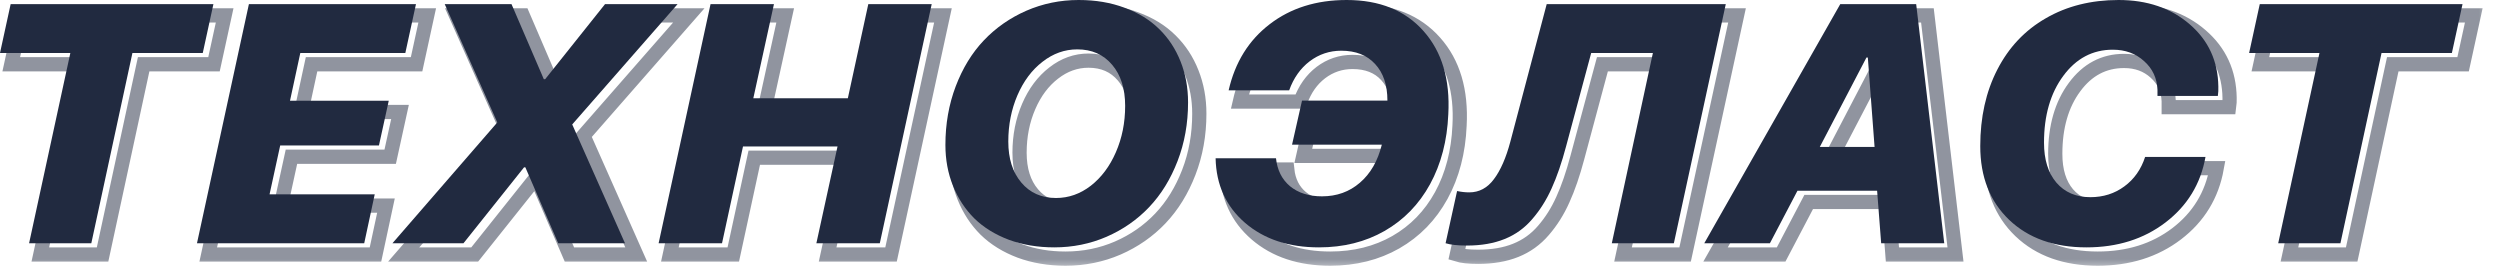 <svg width="116" height="13" viewBox="0 0 116 13" fill="none" xmlns="http://www.w3.org/2000/svg">
<g opacity="0.5">
<mask id="path-1-outside-1" maskUnits="userSpaceOnUse" x="-0.478" y="-0.478" width="116" height="13" fill="black">
<rect fill="white" x="-0.478" y="-0.478" width="116" height="13"/>
<path d="M4.759 11.808H1.871L3.786 2.982H0.522L1.016 0.714H10.424L9.929 2.982H6.665L4.759 11.808ZM17.909 9.54L17.422 11.808H9.662L12.071 0.714H19.823L19.329 2.982H14.456L13.978 5.196H18.56L18.105 7.272H13.523L13.028 9.54H17.909ZM18.732 11.808L23.597 6.203L21.157 0.714H24.256L25.754 4.197H25.817L28.595 0.714H31.961L27.073 6.295L29.52 11.808H26.421L24.899 8.287H24.836L22.027 11.808H18.732ZM41.344 11.808H38.402L39.383 7.318H34.997L34.024 11.808H31.082L33.49 0.714H36.433L35.475 5.081H39.861L40.811 0.714H43.753L41.344 11.808ZM50.508 2.813C49.922 2.813 49.384 3.005 48.892 3.389C48.4 3.769 48.013 4.286 47.731 4.942C47.448 5.598 47.307 6.313 47.307 7.087C47.307 7.882 47.508 8.517 47.911 8.994C48.314 9.471 48.85 9.709 49.52 9.709C50.106 9.709 50.644 9.519 51.136 9.14C51.628 8.756 52.015 8.238 52.297 7.587C52.585 6.931 52.729 6.213 52.729 5.434C52.729 4.635 52.528 3.999 52.125 3.528C51.722 3.051 51.183 2.813 50.508 2.813ZM49.441 12C48.672 12 47.969 11.882 47.331 11.646C46.693 11.405 46.159 11.075 45.73 10.655C45.306 10.234 44.977 9.732 44.742 9.148C44.506 8.563 44.388 7.93 44.388 7.249C44.388 6.275 44.548 5.368 44.867 4.527C45.186 3.687 45.62 2.977 46.169 2.398C46.724 1.813 47.38 1.355 48.139 1.021C48.903 0.688 49.713 0.522 50.571 0.522C51.356 0.522 52.067 0.642 52.705 0.883C53.349 1.119 53.885 1.449 54.314 1.875C54.743 2.295 55.072 2.797 55.302 3.382C55.532 3.961 55.648 4.591 55.648 5.273C55.648 6.247 55.486 7.154 55.161 7.995C54.837 8.835 54.398 9.547 53.843 10.132C53.288 10.716 52.63 11.175 51.866 11.508C51.107 11.836 50.299 12 49.441 12ZM61.72 12C60.318 12 59.175 11.621 58.291 10.862C57.407 10.098 56.952 9.099 56.926 7.864H59.727C59.785 8.412 60.002 8.845 60.379 9.163C60.76 9.476 61.255 9.632 61.861 9.632C62.547 9.632 63.133 9.422 63.619 9.002C64.111 8.581 64.451 7.992 64.639 7.233H60.473L60.936 5.188H64.898C64.898 4.466 64.707 3.899 64.325 3.489C63.949 3.079 63.425 2.874 62.756 2.874C62.212 2.874 61.723 3.038 61.289 3.366C60.86 3.694 60.543 4.143 60.339 4.712H57.53C57.828 3.41 58.464 2.387 59.437 1.644C60.41 0.896 61.6 0.522 63.007 0.522C64.534 0.522 65.724 1.004 66.577 1.967C67.43 2.926 67.811 4.212 67.723 5.826C67.67 7.051 67.388 8.133 66.875 9.071C66.363 10.004 65.659 10.726 64.765 11.239C63.875 11.746 62.861 12 61.72 12ZM78.189 11.808H75.309L77.216 2.982H74.352L73.191 7.303C72.987 8.071 72.762 8.725 72.516 9.263C72.276 9.801 71.975 10.278 71.614 10.693C71.258 11.108 70.829 11.416 70.327 11.616C69.83 11.816 69.25 11.915 68.585 11.915C68.156 11.915 67.827 11.88 67.597 11.808L68.13 9.386C68.324 9.427 68.512 9.448 68.695 9.448C69.156 9.448 69.537 9.243 69.841 8.833C70.149 8.422 70.403 7.843 70.602 7.095L72.289 0.714H80.598L78.189 11.808ZM87.126 3.189L84.96 7.341H87.502L87.188 3.189H87.126ZM87.808 11.808L87.62 9.371H83.924L82.645 11.808H79.601L85.909 0.714H89.432L90.735 11.808H87.808ZM100.628 4.973V4.689C100.608 4.15 100.401 3.707 100.009 3.359C99.621 3.005 99.138 2.828 98.557 2.828C97.621 2.828 96.854 3.233 96.258 4.043C95.662 4.848 95.364 5.88 95.364 7.141C95.364 7.925 95.555 8.543 95.936 8.994C96.323 9.445 96.849 9.671 97.513 9.671C98.115 9.671 98.641 9.504 99.091 9.171C99.546 8.838 99.867 8.381 100.056 7.802H102.857C102.632 9.058 102.012 10.073 100.997 10.847C99.988 11.616 98.766 12 97.333 12C95.837 12 94.642 11.575 93.747 10.724C92.853 9.868 92.406 8.727 92.406 7.303C92.406 5.96 92.67 4.776 93.198 3.751C93.726 2.721 94.477 1.926 95.45 1.367C96.423 0.804 97.547 0.522 98.824 0.522C100.158 0.522 101.259 0.898 102.127 1.652C102.995 2.4 103.437 3.364 103.453 4.543C103.458 4.681 103.45 4.824 103.43 4.973H100.628ZM109.118 11.808H106.23L108.145 2.982H104.881L105.375 0.714H114.783L114.288 2.982H111.024L109.118 11.808Z"/>
</mask>
<path d="M4.759 11.808H1.871L3.786 2.982H0.522L1.016 0.714H10.424L9.929 2.982H6.665L4.759 11.808ZM17.909 9.54L17.422 11.808H9.662L12.071 0.714H19.823L19.329 2.982H14.456L13.978 5.196H18.56L18.105 7.272H13.523L13.028 9.54H17.909ZM18.732 11.808L23.597 6.203L21.157 0.714H24.256L25.754 4.197H25.817L28.595 0.714H31.961L27.073 6.295L29.52 11.808H26.421L24.899 8.287H24.836L22.027 11.808H18.732ZM41.344 11.808H38.402L39.383 7.318H34.997L34.024 11.808H31.082L33.49 0.714H36.433L35.475 5.081H39.861L40.811 0.714H43.753L41.344 11.808ZM50.508 2.813C49.922 2.813 49.384 3.005 48.892 3.389C48.4 3.769 48.013 4.286 47.731 4.942C47.448 5.598 47.307 6.313 47.307 7.087C47.307 7.882 47.508 8.517 47.911 8.994C48.314 9.471 48.85 9.709 49.52 9.709C50.106 9.709 50.644 9.519 51.136 9.14C51.628 8.756 52.015 8.238 52.297 7.587C52.585 6.931 52.729 6.213 52.729 5.434C52.729 4.635 52.528 3.999 52.125 3.528C51.722 3.051 51.183 2.813 50.508 2.813ZM49.441 12C48.672 12 47.969 11.882 47.331 11.646C46.693 11.405 46.159 11.075 45.73 10.655C45.306 10.234 44.977 9.732 44.742 9.148C44.506 8.563 44.388 7.93 44.388 7.249C44.388 6.275 44.548 5.368 44.867 4.527C45.186 3.687 45.62 2.977 46.169 2.398C46.724 1.813 47.38 1.355 48.139 1.021C48.903 0.688 49.713 0.522 50.571 0.522C51.356 0.522 52.067 0.642 52.705 0.883C53.349 1.119 53.885 1.449 54.314 1.875C54.743 2.295 55.072 2.797 55.302 3.382C55.532 3.961 55.648 4.591 55.648 5.273C55.648 6.247 55.486 7.154 55.161 7.995C54.837 8.835 54.398 9.547 53.843 10.132C53.288 10.716 52.63 11.175 51.866 11.508C51.107 11.836 50.299 12 49.441 12ZM61.72 12C60.318 12 59.175 11.621 58.291 10.862C57.407 10.098 56.952 9.099 56.926 7.864H59.727C59.785 8.412 60.002 8.845 60.379 9.163C60.76 9.476 61.255 9.632 61.861 9.632C62.547 9.632 63.133 9.422 63.619 9.002C64.111 8.581 64.451 7.992 64.639 7.233H60.473L60.936 5.188H64.898C64.898 4.466 64.707 3.899 64.325 3.489C63.949 3.079 63.425 2.874 62.756 2.874C62.212 2.874 61.723 3.038 61.289 3.366C60.86 3.694 60.543 4.143 60.339 4.712H57.53C57.828 3.41 58.464 2.387 59.437 1.644C60.41 0.896 61.6 0.522 63.007 0.522C64.534 0.522 65.724 1.004 66.577 1.967C67.43 2.926 67.811 4.212 67.723 5.826C67.67 7.051 67.388 8.133 66.875 9.071C66.363 10.004 65.659 10.726 64.765 11.239C63.875 11.746 62.861 12 61.72 12ZM78.189 11.808H75.309L77.216 2.982H74.352L73.191 7.303C72.987 8.071 72.762 8.725 72.516 9.263C72.276 9.801 71.975 10.278 71.614 10.693C71.258 11.108 70.829 11.416 70.327 11.616C69.83 11.816 69.25 11.915 68.585 11.915C68.156 11.915 67.827 11.88 67.597 11.808L68.13 9.386C68.324 9.427 68.512 9.448 68.695 9.448C69.156 9.448 69.537 9.243 69.841 8.833C70.149 8.422 70.403 7.843 70.602 7.095L72.289 0.714H80.598L78.189 11.808ZM87.126 3.189L84.96 7.341H87.502L87.188 3.189H87.126ZM87.808 11.808L87.62 9.371H83.924L82.645 11.808H79.601L85.909 0.714H89.432L90.735 11.808H87.808ZM100.628 4.973V4.689C100.608 4.15 100.401 3.707 100.009 3.359C99.621 3.005 99.138 2.828 98.557 2.828C97.621 2.828 96.854 3.233 96.258 4.043C95.662 4.848 95.364 5.88 95.364 7.141C95.364 7.925 95.555 8.543 95.936 8.994C96.323 9.445 96.849 9.671 97.513 9.671C98.115 9.671 98.641 9.504 99.091 9.171C99.546 8.838 99.867 8.381 100.056 7.802H102.857C102.632 9.058 102.012 10.073 100.997 10.847C99.988 11.616 98.766 12 97.333 12C95.837 12 94.642 11.575 93.747 10.724C92.853 9.868 92.406 8.727 92.406 7.303C92.406 5.96 92.67 4.776 93.198 3.751C93.726 2.721 94.477 1.926 95.45 1.367C96.423 0.804 97.547 0.522 98.824 0.522C100.158 0.522 101.259 0.898 102.127 1.652C102.995 2.4 103.437 3.364 103.453 4.543C103.458 4.681 103.45 4.824 103.43 4.973H100.628ZM109.118 11.808H106.23L108.145 2.982H104.881L105.375 0.714H114.783L114.288 2.982H111.024L109.118 11.808Z" stroke="#212A40" stroke-width="0.66" mask="url(#path-1-outside-1)"/>
</g>
<path d="M4.237 11.286H1.35L3.264 2.46H0L0.494 0.192H9.902L9.408 2.46H6.144L4.237 11.286Z" fill="#212A40"/>
<path d="M17.387 9.018L16.9 11.286H9.14L11.549 0.192H19.301L18.807 2.46H13.934L13.456 4.674H18.038L17.583 6.75H13.001L12.507 9.018H17.387Z" fill="#212A40"/>
<path d="M18.21 11.286L23.075 5.681L20.635 0.192H23.734L25.233 3.675H25.295L28.073 0.192H31.439L26.551 5.774L28.999 11.286H25.9L24.377 7.765H24.315L21.506 11.286H18.21Z" fill="#212A40"/>
<path d="M40.823 11.286H37.88L38.861 6.796H34.475L33.502 11.286H30.56L32.969 0.192H35.911L34.954 4.559H39.34L40.289 0.192H43.231L40.823 11.286Z" fill="#212A40"/>
<path d="M49.987 2.291C49.401 2.291 48.862 2.483 48.37 2.868C47.879 3.247 47.492 3.765 47.209 4.421C46.927 5.077 46.785 5.792 46.785 6.566C46.785 7.36 46.987 7.996 47.39 8.472C47.792 8.949 48.328 9.187 48.998 9.187C49.584 9.187 50.123 8.998 50.614 8.618C51.106 8.234 51.493 7.716 51.776 7.065C52.063 6.409 52.207 5.692 52.207 4.913C52.207 4.113 52.006 3.478 51.603 3.006C51.2 2.529 50.661 2.291 49.987 2.291ZM48.92 11.478C48.151 11.478 47.447 11.36 46.809 11.125C46.171 10.884 45.637 10.553 45.208 10.133C44.785 9.713 44.455 9.21 44.22 8.626C43.984 8.042 43.867 7.409 43.867 6.727C43.867 5.753 44.026 4.846 44.345 4.005C44.664 3.165 45.099 2.455 45.648 1.876C46.202 1.292 46.859 0.833 47.617 0.5C48.381 0.167 49.192 0 50.049 0C50.834 0 51.545 0.12 52.184 0.361C52.827 0.597 53.363 0.928 53.792 1.353C54.221 1.773 54.55 2.276 54.781 2.86C55.011 3.439 55.126 4.07 55.126 4.751C55.126 5.725 54.964 6.632 54.639 7.473C54.315 8.313 53.876 9.026 53.321 9.61C52.767 10.194 52.108 10.653 51.344 10.986C50.586 11.314 49.777 11.478 48.92 11.478Z" fill="#212A40"/>
<path d="M61.199 11.478C59.797 11.478 58.654 11.099 57.77 10.34C56.886 9.577 56.431 8.577 56.404 7.342H59.206C59.263 7.891 59.48 8.324 59.857 8.641C60.239 8.954 60.733 9.11 61.34 9.11C62.025 9.11 62.611 8.9 63.097 8.48C63.589 8.06 63.929 7.47 64.117 6.712H59.951L60.414 4.667H64.376C64.376 3.944 64.185 3.378 63.803 2.968C63.427 2.558 62.904 2.353 62.234 2.353C61.69 2.353 61.201 2.517 60.767 2.845C60.338 3.173 60.022 3.621 59.818 4.19H57.009C57.307 2.888 57.942 1.866 58.915 1.122C59.888 0.374 61.078 0 62.485 0C64.013 0 65.203 0.482 66.055 1.445C66.908 2.404 67.29 3.69 67.201 5.305C67.148 6.53 66.866 7.611 66.353 8.549C65.841 9.482 65.137 10.205 64.243 10.717C63.354 11.225 62.339 11.478 61.199 11.478Z" fill="#212A40"/>
<path d="M77.667 11.286H74.788L76.694 2.46H73.831L72.669 6.781C72.465 7.55 72.24 8.203 71.995 8.741C71.754 9.279 71.453 9.756 71.092 10.171C70.737 10.586 70.308 10.894 69.805 11.094C69.308 11.294 68.728 11.394 68.064 11.394C67.635 11.394 67.305 11.358 67.075 11.286L67.609 8.864C67.802 8.905 67.99 8.926 68.174 8.926C68.634 8.926 69.016 8.721 69.319 8.311C69.628 7.901 69.881 7.322 70.08 6.573L71.767 0.192H80.076L77.667 11.286Z" fill="#212A40"/>
<path d="M86.604 2.668L84.438 6.819H86.98L86.667 2.668H86.604ZM87.286 11.286L87.098 8.849H83.403L82.124 11.286H79.079L85.388 0.192H88.911L90.213 11.286H87.286Z" fill="#212A40"/>
<path d="M100.107 4.451V4.167C100.086 3.629 99.879 3.185 99.487 2.837C99.1 2.483 98.616 2.306 98.035 2.306C97.099 2.306 96.333 2.711 95.736 3.521C95.14 4.326 94.842 5.359 94.842 6.619C94.842 7.404 95.033 8.021 95.415 8.472C95.802 8.923 96.328 9.149 96.992 9.149C97.593 9.149 98.119 8.982 98.569 8.649C99.024 8.316 99.346 7.86 99.534 7.281H102.335C102.11 8.536 101.49 9.551 100.475 10.325C99.466 11.094 98.245 11.478 96.811 11.478C95.315 11.478 94.12 11.053 93.226 10.202C92.331 9.346 91.884 8.206 91.884 6.781C91.884 5.438 92.148 4.254 92.676 3.229C93.205 2.199 93.955 1.404 94.928 0.846C95.901 0.282 97.026 0 98.302 0C99.636 0 100.737 0.377 101.605 1.13C102.474 1.878 102.916 2.842 102.931 4.021C102.937 4.159 102.929 4.303 102.908 4.451H100.107Z" fill="#212A40"/>
<path d="M108.596 11.286H105.709L107.623 2.46H104.359L104.853 0.192H114.261L113.767 2.46H110.503L108.596 11.286Z" fill="#212A40"/>
</svg>
